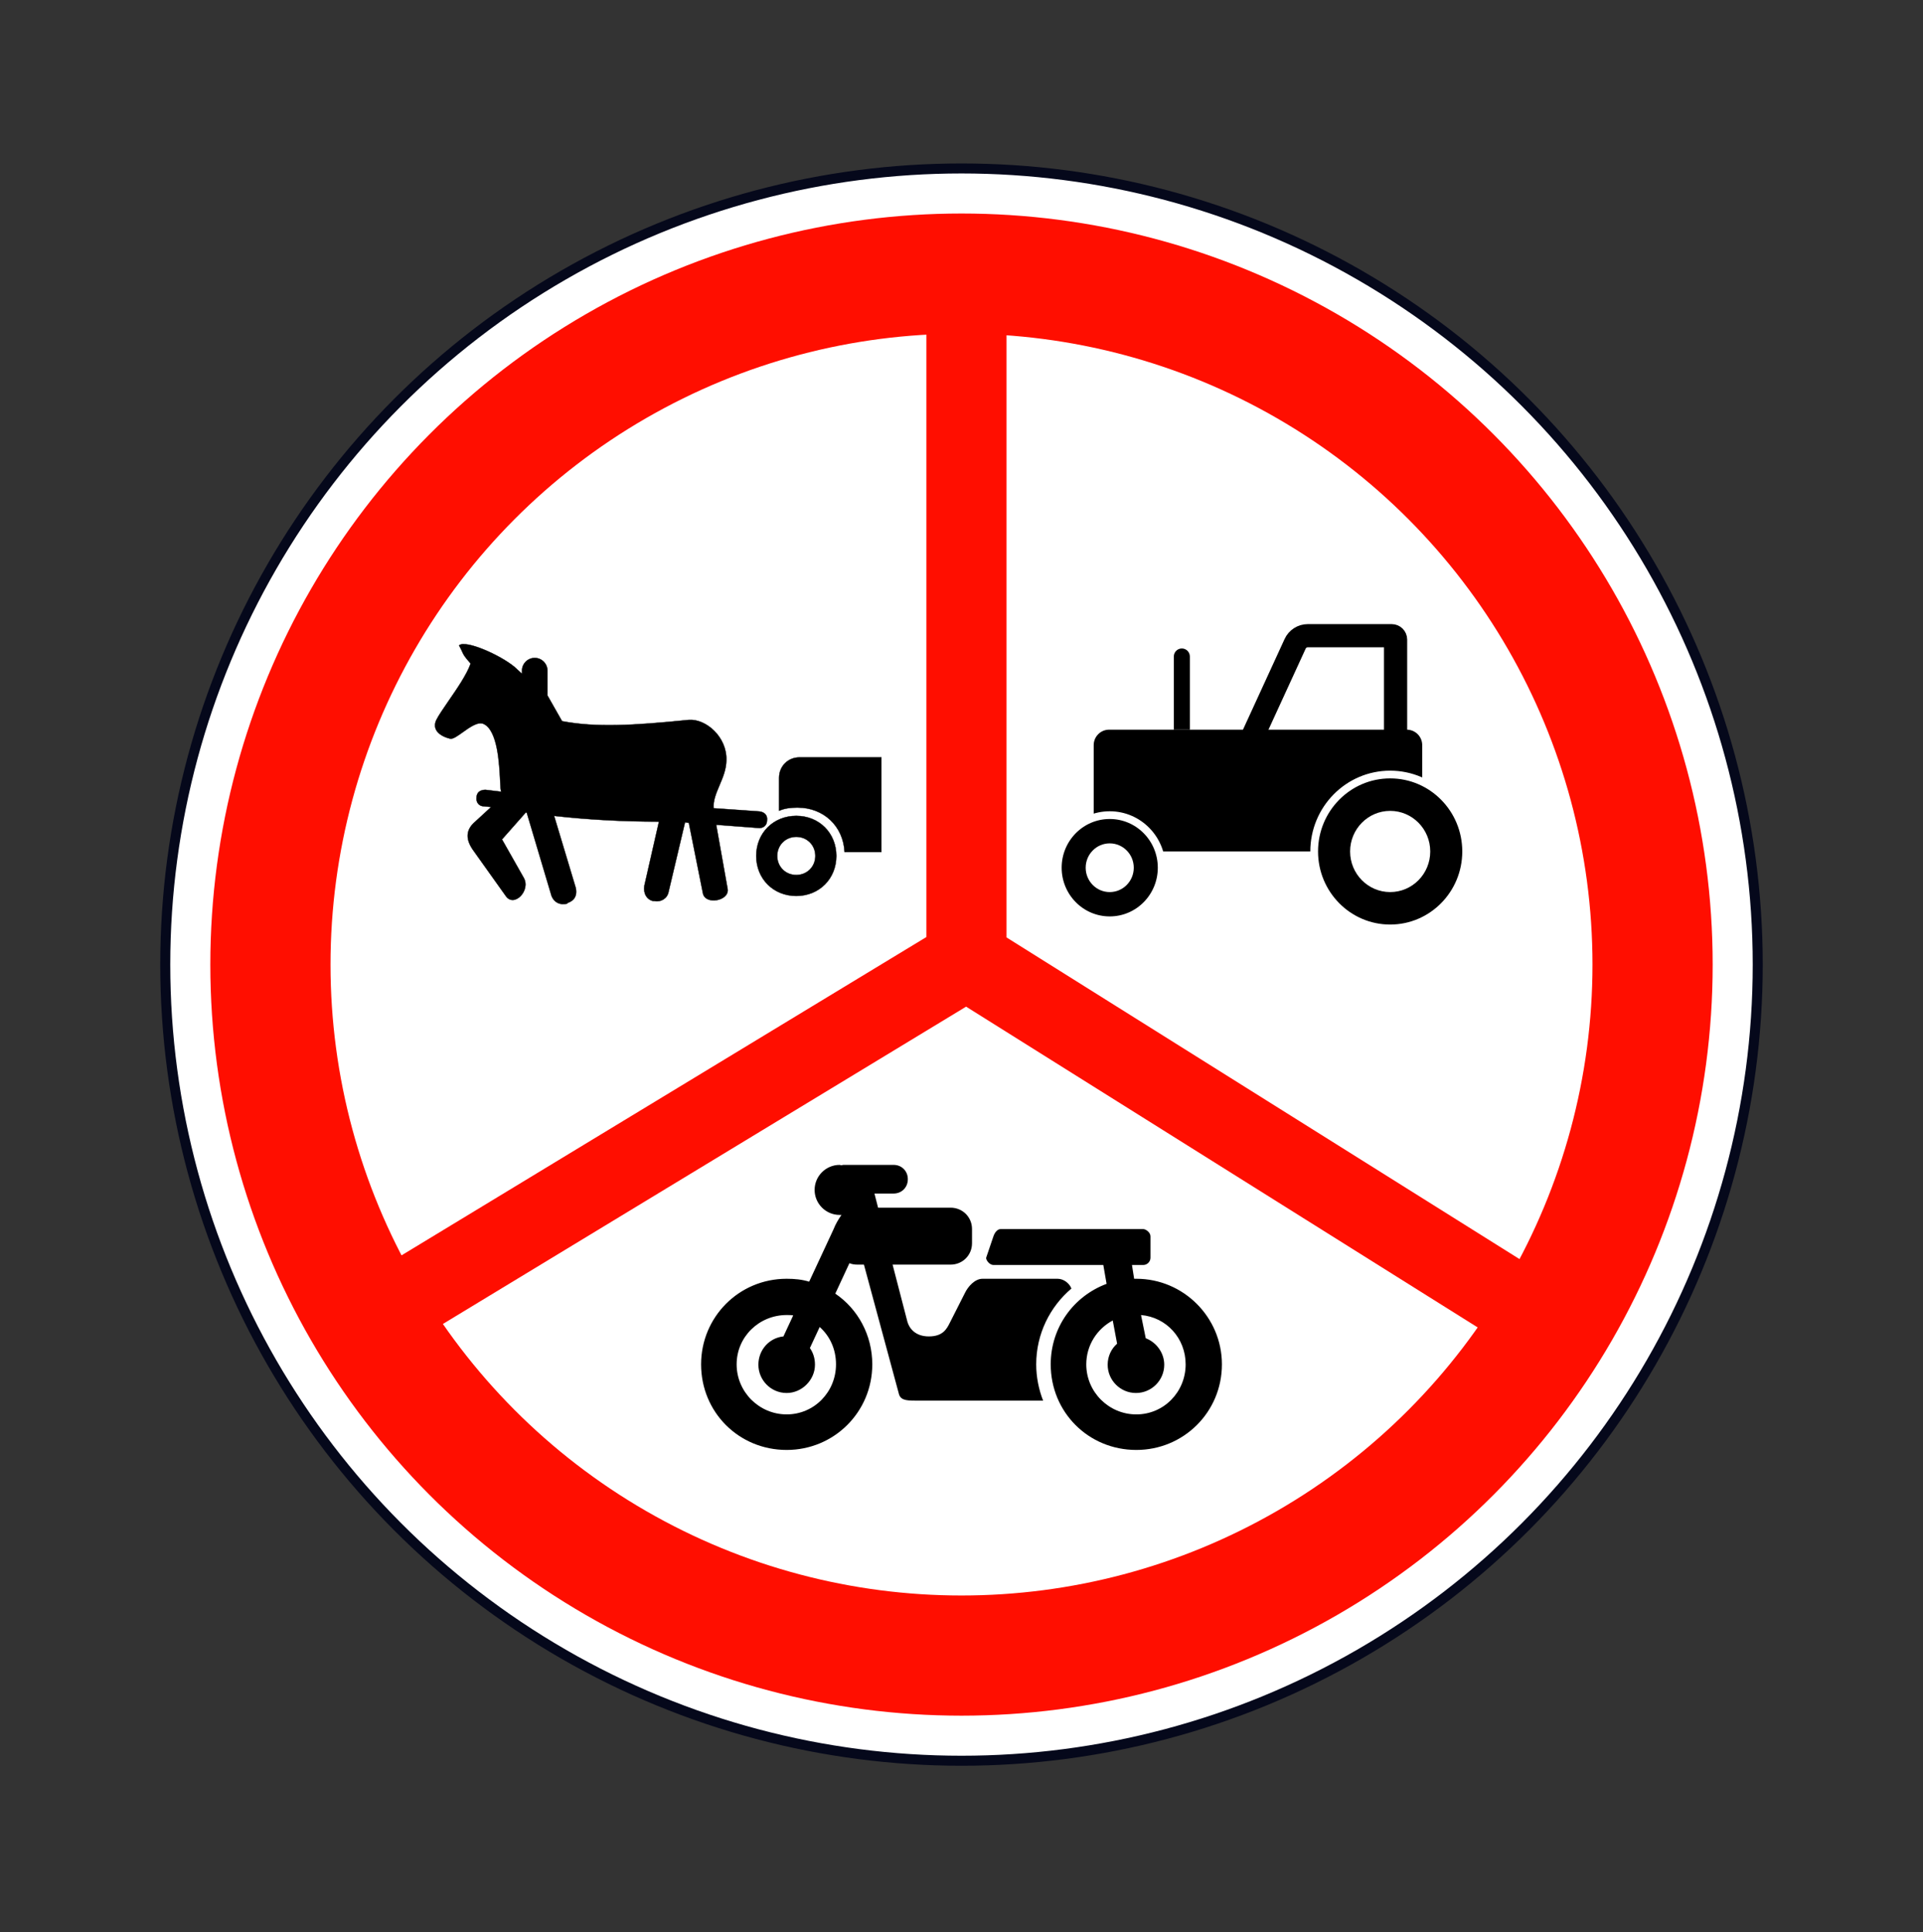 <svg width="200" height="201" viewBox="0 0 200 201" fill="none" xmlns="http://www.w3.org/2000/svg">
<rect x="0" y="0" width="200" height="201" fill="#333333" stroke="none"/>
<circle cx="100" cy="100.334" r="82.812" fill="white" stroke="#05081B" stroke-width="1.042"/>
<circle cx="100" cy="100.333" r="71.875" stroke="#FF0E00" stroke-width="12.5"/>
<path fill-rule="evenodd" clip-rule="evenodd" d="M104.682 23.25L104.682 27.417L104.681 97.507L164.187 134.824L167.717 137.038L163.29 144.098L159.76 141.884L100.478 104.708L39.134 141.917L35.572 144.078L31.25 136.952L34.812 134.792L96.348 97.467L96.348 27.417L96.348 23.25L104.682 23.25Z" fill="#FF0E00"/>
<path d="M113.749 77.505C113.749 76.617 114.469 75.897 115.356 75.897H146.309C147.196 75.897 147.916 76.617 147.916 77.505V88.566H113.749V77.505Z" fill="black"/>
<path d="M115.417 95.725C118.405 95.725 120.818 93.272 120.818 90.256C120.818 87.24 118.405 84.787 115.417 84.787C112.428 84.787 110.015 87.24 110.015 90.256C110.015 93.272 112.428 95.725 115.417 95.725Z" fill="black" stroke="white" stroke-width="0.804"/>
<ellipse cx="115.416" cy="90.258" rx="2.5" ry="2.534" fill="white"/>
<path d="M122.083 68.285C122.083 67.825 122.456 67.452 122.916 67.452C123.377 67.452 123.75 67.825 123.75 68.285V75.898H122.083V68.285Z" fill="black"/>
<path d="M145.147 66.525C145.147 66.303 144.967 66.123 144.745 66.123H136.015C135.45 66.123 134.937 66.453 134.701 66.966L129.797 77.648H145.147V66.525Z" stroke="black" stroke-width="2.411"/>
<path d="M144.582 96.57C148.951 96.57 152.484 92.982 152.484 88.567C152.484 84.152 148.951 80.564 144.582 80.564C140.213 80.564 136.68 84.152 136.68 88.567C136.68 92.982 140.213 96.57 144.582 96.57Z" fill="black" stroke="white" stroke-width="0.804"/>
<ellipse cx="144.584" cy="88.568" rx="4.167" ry="4.223" fill="white"/>
<path fill-rule="evenodd" clip-rule="evenodd" d="M74.486 85.79L78.849 86.12C79.377 86.186 79.774 85.856 79.774 85.327C79.84 84.798 79.51 84.468 78.981 84.402L74.221 84.07C74.156 83.279 74.484 82.505 74.83 81.689C75.178 80.869 75.544 80.008 75.544 79.047C75.61 76.667 73.428 74.75 71.643 74.882C65.76 75.477 61.959 75.675 58.455 75.014L56.935 72.336V69.758C56.935 69.031 56.34 68.436 55.614 68.436C54.886 68.436 54.291 69.031 54.291 69.758V70.089L53.498 69.362C51.977 68.106 48.41 66.533 47.745 67.132C47.91 67.432 47.995 67.623 48.064 67.776L48.064 67.776C48.214 68.112 48.285 68.271 48.952 69.02C48.533 70.189 47.529 71.643 46.662 72.898C46.115 73.691 45.623 74.404 45.367 74.915C44.838 76.105 46.13 76.689 46.821 76.833C47.112 76.893 47.592 76.549 48.129 76.164C48.874 75.63 49.726 75.019 50.325 75.312C51.761 76.013 51.93 79.447 52.019 81.247C52.051 81.905 52.073 82.345 52.142 82.353L50.489 82.154C49.96 82.154 49.564 82.419 49.564 82.948C49.497 83.477 49.828 83.874 50.356 83.874L51.084 83.94L49.431 85.46C48.572 86.187 48.307 87.113 49.167 88.369L52.604 93.194C53.464 94.45 55.248 92.6 54.455 91.277L52.208 87.311L54.72 84.468C54.72 84.535 54.785 84.535 54.785 84.535L57.364 93.194C57.628 93.856 58.223 94.186 59.016 93.988V93.921C59.677 93.723 60.074 93.194 59.875 92.335L57.628 84.865C61.131 85.261 64.767 85.459 68.536 85.459L67.015 92.137C66.883 92.93 67.28 93.591 67.941 93.723H68.073C68.734 93.855 69.395 93.459 69.527 92.797L71.246 85.526L71.643 85.592L73.097 92.863C73.296 94.186 75.874 93.723 75.675 92.467L74.486 85.79ZM83.145 78.78C81.955 78.78 81.03 79.706 81.03 80.896V84.333C81.625 84.068 82.285 84.002 82.947 84.002C85.657 84.002 87.707 85.919 87.839 88.63H91.666V78.78H83.145ZM78.651 89.03C78.651 86.65 80.437 84.865 82.816 84.865C85.196 84.865 86.981 86.65 86.981 89.03C86.981 91.41 85.196 93.194 82.816 93.194C80.437 93.194 78.651 91.41 78.651 89.03ZM80.833 89.03C80.833 90.153 81.693 91.013 82.816 91.013C83.94 91.013 84.799 90.153 84.799 89.03C84.799 87.906 83.94 87.046 82.816 87.046C81.693 87.046 80.833 87.906 80.833 89.03Z" fill="black"/>
<path d="M78.849 86.12L78.851 86.103L78.85 86.103L78.849 86.12ZM74.486 85.79L74.487 85.772L74.465 85.771L74.469 85.793L74.486 85.79ZM79.774 85.327L79.757 85.325V85.327H79.774ZM78.981 84.402L78.983 84.385L78.982 84.385L78.981 84.402ZM74.221 84.07L74.204 84.072L74.205 84.087L74.22 84.088L74.221 84.07ZM74.83 81.689L74.846 81.696L74.83 81.689ZM75.544 79.047L75.526 79.046V79.047H75.544ZM71.643 74.882L71.642 74.865L71.641 74.865L71.643 74.882ZM58.455 75.014L58.44 75.023L58.444 75.03L58.452 75.032L58.455 75.014ZM56.935 72.336H56.915L56.92 72.345L56.935 72.336ZM54.291 70.089L54.279 70.102L54.308 70.128V70.089H54.291ZM53.498 69.362L53.51 69.349L53.509 69.348L53.498 69.362ZM47.745 67.132L47.733 67.119L47.723 67.129L47.729 67.141L47.745 67.132ZM48.064 67.776L48.048 67.783L48.049 67.785L48.064 67.776ZM48.064 67.776L48.08 67.769L48.079 67.767L48.064 67.776ZM48.952 69.02L48.968 69.026L48.971 69.016L48.965 69.008L48.952 69.02ZM46.662 72.898L46.648 72.888L46.662 72.898ZM45.367 74.915L45.351 74.907L45.351 74.908L45.367 74.915ZM46.821 76.833L46.818 76.85H46.818L46.821 76.833ZM48.129 76.164L48.118 76.15L48.129 76.164ZM50.325 75.312L50.333 75.296L50.332 75.296L50.325 75.312ZM52.019 81.247L52.036 81.246L52.019 81.247ZM52.142 82.353L52.14 82.37L52.144 82.336L52.142 82.353ZM50.489 82.154L50.492 82.137H50.489V82.154ZM49.564 82.948L49.581 82.95V82.948H49.564ZM50.356 83.874L50.358 83.856H50.356V83.874ZM51.084 83.94L51.096 83.953L51.124 83.926L51.085 83.922L51.084 83.94ZM49.431 85.46L49.443 85.473L49.443 85.472L49.431 85.46ZM49.167 88.369L49.152 88.379L49.152 88.379L49.167 88.369ZM52.604 93.194L52.619 93.184L52.618 93.184L52.604 93.194ZM54.455 91.277L54.44 91.286L54.44 91.286L54.455 91.277ZM52.208 87.311L52.195 87.299L52.186 87.309L52.193 87.32L52.208 87.311ZM54.72 84.468H54.737V84.422L54.707 84.457L54.72 84.468ZM54.785 84.535L54.802 84.53L54.798 84.517L54.785 84.517L54.785 84.535ZM57.364 93.194L57.347 93.199L57.347 93.201L57.364 93.194ZM59.016 93.988L59.02 94.004L59.033 94.001V93.988H59.016ZM59.016 93.921L59.011 93.904L58.999 93.908V93.921H59.016ZM59.875 92.335L59.892 92.331L59.892 92.33L59.875 92.335ZM57.628 84.865L57.63 84.847L57.603 84.844L57.611 84.87L57.628 84.865ZM68.536 85.459L68.553 85.463L68.558 85.442H68.536V85.459ZM67.015 92.137L66.998 92.133L66.998 92.134L67.015 92.137ZM67.941 93.723L67.937 93.74H67.941V93.723ZM68.073 93.723L68.076 93.705H68.073V93.723ZM69.527 92.797L69.51 92.793L69.51 92.794L69.527 92.797ZM71.246 85.526L71.249 85.508L71.233 85.506L71.229 85.522L71.246 85.526ZM71.643 85.592L71.66 85.588L71.658 85.577L71.646 85.575L71.643 85.592ZM73.097 92.863L73.115 92.861L73.114 92.86L73.097 92.863ZM75.675 92.467L75.692 92.464L75.692 92.464L75.675 92.467ZM81.03 84.333H81.012V84.36L81.037 84.349L81.03 84.333ZM87.839 88.63L87.822 88.63L87.822 88.647H87.839V88.63ZM91.666 88.63V88.647H91.683V88.63H91.666ZM91.666 78.78H91.683V78.763H91.666V78.78ZM86.981 89.03H86.999V89.03L86.981 89.03ZM78.85 86.103L74.487 85.772L74.485 85.807L78.847 86.138L78.85 86.103ZM79.757 85.327C79.757 85.587 79.659 85.797 79.499 85.934C79.337 86.07 79.111 86.136 78.851 86.103L78.846 86.138C79.115 86.171 79.351 86.104 79.521 85.96C79.691 85.816 79.792 85.596 79.792 85.327H79.757ZM78.979 84.419C79.24 84.452 79.451 84.549 79.588 84.702C79.724 84.855 79.79 85.065 79.757 85.325L79.791 85.329C79.825 85.061 79.758 84.84 79.614 84.679C79.47 84.518 79.251 84.418 78.983 84.385L78.979 84.419ZM74.22 84.088L78.98 84.419L78.982 84.385L74.223 84.053L74.22 84.088ZM74.814 81.682C74.469 82.497 74.138 83.276 74.204 84.072L74.239 84.069C74.173 83.283 74.5 82.513 74.846 81.696L74.814 81.682ZM75.526 79.047C75.526 80.004 75.162 80.862 74.814 81.682L74.846 81.696C75.194 80.876 75.561 80.012 75.561 79.047H75.526ZM71.644 74.9C72.531 74.834 73.518 75.277 74.275 76.035C75.033 76.792 75.559 77.862 75.526 79.046L75.561 79.047C75.594 77.852 75.063 76.773 74.3 76.01C73.537 75.248 72.541 74.798 71.642 74.865L71.644 74.9ZM58.452 75.032C61.959 75.693 65.762 75.494 71.645 74.9L71.641 74.865C65.758 75.46 61.959 75.658 58.459 74.997L58.452 75.032ZM56.92 72.345L58.44 75.023L58.471 75.006L56.95 72.328L56.92 72.345ZM56.918 69.758V72.336H56.953V69.758H56.918ZM55.614 68.454C56.331 68.454 56.918 69.041 56.918 69.758H56.953C56.953 69.022 56.35 68.419 55.614 68.419V68.454ZM54.308 69.758C54.308 69.041 54.896 68.454 55.614 68.454V68.419C54.877 68.419 54.273 69.022 54.273 69.758H54.308ZM54.308 70.089V69.758H54.273V70.089H54.308ZM53.486 69.375L54.279 70.102L54.303 70.076L53.51 69.349L53.486 69.375ZM47.756 67.145C47.835 67.074 47.959 67.034 48.122 67.022C48.284 67.01 48.482 67.027 48.707 67.069C49.157 67.151 49.712 67.33 50.294 67.567C51.458 68.042 52.728 68.749 53.487 69.375L53.509 69.348C52.747 68.719 51.473 68.011 50.307 67.535C49.724 67.297 49.167 67.117 48.713 67.034C48.487 66.993 48.285 66.975 48.119 66.987C47.953 66.999 47.82 67.041 47.733 67.119L47.756 67.145ZM48.08 67.769C48.011 67.615 47.926 67.425 47.76 67.124L47.729 67.141C47.895 67.44 47.979 67.63 48.048 67.783L48.08 67.769ZM48.079 67.767L48.079 67.767L48.049 67.785L48.049 67.785L48.079 67.767ZM48.965 69.008C48.631 68.634 48.448 68.408 48.328 68.233C48.209 68.059 48.155 67.937 48.08 67.769L48.048 67.783C48.123 67.951 48.179 68.076 48.3 68.253C48.42 68.429 48.605 68.657 48.938 69.031L48.965 69.008ZM46.676 72.908C47.542 71.654 48.548 70.197 48.968 69.026L48.935 69.014C48.517 70.18 47.515 71.632 46.648 72.888L46.676 72.908ZM45.382 74.923C45.637 74.413 46.129 73.701 46.676 72.908L46.648 72.888C46.101 73.68 45.608 74.394 45.351 74.907L45.382 74.923ZM46.825 76.816C46.481 76.744 45.989 76.563 45.648 76.253C45.479 76.099 45.347 75.912 45.291 75.692C45.234 75.472 45.252 75.217 45.383 74.922L45.351 74.908C45.217 75.209 45.198 75.472 45.257 75.701C45.316 75.929 45.452 76.121 45.625 76.279C45.971 76.594 46.471 76.777 46.818 76.85L46.825 76.816ZM48.118 76.15C47.85 76.343 47.597 76.524 47.374 76.65C47.263 76.713 47.16 76.762 47.067 76.791C46.975 76.82 46.893 76.83 46.825 76.816L46.818 76.85C46.894 76.866 46.982 76.855 47.078 76.824C47.174 76.794 47.279 76.744 47.391 76.68C47.616 76.553 47.871 76.371 48.139 76.178L48.118 76.15ZM50.332 75.296C50.026 75.146 49.656 75.229 49.274 75.412C48.891 75.596 48.491 75.883 48.118 76.15L48.139 76.178C48.511 75.911 48.91 75.626 49.289 75.444C49.669 75.261 50.025 75.185 50.317 75.327L50.332 75.296ZM52.036 81.246C51.992 80.346 51.927 79.037 51.694 77.864C51.577 77.278 51.418 76.725 51.198 76.274C50.978 75.824 50.696 75.474 50.333 75.296L50.317 75.327C50.671 75.5 50.949 75.842 51.167 76.289C51.385 76.736 51.544 77.286 51.66 77.871C51.892 79.04 51.957 80.348 52.002 81.248L52.036 81.246ZM52.144 82.336C52.145 82.336 52.141 82.335 52.134 82.322C52.127 82.31 52.121 82.291 52.115 82.265C52.103 82.214 52.093 82.138 52.084 82.042C52.066 81.849 52.053 81.575 52.036 81.246L52.002 81.248C52.018 81.577 52.031 81.852 52.049 82.045C52.059 82.142 52.069 82.219 52.081 82.273C52.087 82.3 52.094 82.322 52.103 82.338C52.11 82.353 52.122 82.368 52.14 82.37L52.144 82.336ZM50.487 82.172L52.14 82.37L52.144 82.336L50.492 82.137L50.487 82.172ZM49.581 82.948C49.581 82.688 49.678 82.495 49.839 82.366C50 82.237 50.228 82.172 50.489 82.172V82.137C50.222 82.137 49.987 82.204 49.817 82.339C49.648 82.475 49.546 82.679 49.546 82.948H49.581ZM50.356 83.856C50.097 83.856 49.887 83.759 49.75 83.598C49.613 83.437 49.548 83.21 49.581 82.95L49.546 82.946C49.513 83.214 49.58 83.451 49.724 83.62C49.868 83.79 50.088 83.891 50.356 83.891V83.856ZM51.085 83.922L50.358 83.856L50.355 83.891L51.082 83.957L51.085 83.922ZM49.443 85.472L51.096 83.953L51.072 83.927L49.42 85.447L49.443 85.472ZM49.181 88.359C48.753 87.733 48.606 87.192 48.672 86.718C48.737 86.245 49.015 85.835 49.443 85.473L49.42 85.446C48.989 85.812 48.704 86.229 48.637 86.714C48.57 87.199 48.721 87.748 49.152 88.379L49.181 88.359ZM52.618 93.184L49.181 88.359L49.152 88.379L52.59 93.204L52.618 93.184ZM54.44 91.286C54.832 91.939 54.588 92.723 54.137 93.191C53.912 93.424 53.637 93.576 53.367 93.593C53.097 93.61 52.831 93.494 52.619 93.184L52.59 93.204C52.808 93.522 53.086 93.646 53.369 93.628C53.65 93.61 53.933 93.452 54.162 93.215C54.62 92.74 54.872 91.938 54.47 91.268L54.44 91.286ZM52.193 87.32L54.44 91.286L54.47 91.269L52.223 87.302L52.193 87.32ZM54.707 84.457L52.195 87.299L52.221 87.323L54.733 84.48L54.707 84.457ZM54.785 84.535C54.785 84.517 54.785 84.517 54.785 84.517C54.785 84.517 54.785 84.517 54.785 84.517C54.785 84.517 54.785 84.517 54.785 84.517C54.785 84.517 54.785 84.517 54.786 84.517C54.786 84.517 54.786 84.517 54.786 84.517C54.785 84.517 54.785 84.517 54.785 84.517C54.785 84.517 54.785 84.517 54.784 84.517C54.783 84.517 54.781 84.517 54.778 84.517C54.773 84.516 54.767 84.514 54.76 84.511C54.754 84.508 54.749 84.504 54.745 84.497C54.74 84.491 54.737 84.482 54.737 84.468H54.702C54.702 84.488 54.707 84.504 54.715 84.516C54.724 84.529 54.734 84.537 54.745 84.542C54.755 84.547 54.765 84.55 54.772 84.551C54.776 84.552 54.779 84.552 54.781 84.552C54.782 84.552 54.783 84.552 54.784 84.552C54.785 84.552 54.785 84.552 54.785 84.552C54.785 84.552 54.785 84.552 54.785 84.552C54.785 84.552 54.785 84.552 54.785 84.552C54.785 84.552 54.785 84.552 54.785 84.552C54.785 84.552 54.785 84.552 54.785 84.552C54.785 84.552 54.785 84.552 54.785 84.535ZM57.38 93.189L54.802 84.53L54.769 84.54L57.347 93.199L57.38 93.189ZM59.012 93.971C58.618 94.069 58.276 94.036 57.999 93.898C57.723 93.76 57.511 93.515 57.38 93.188L57.347 93.201C57.481 93.535 57.698 93.786 57.984 93.929C58.269 94.072 58.62 94.105 59.02 94.004L59.012 93.971ZM58.999 93.921V93.988H59.033V93.921H58.999ZM59.858 92.339C59.957 92.765 59.907 93.107 59.753 93.367C59.599 93.627 59.338 93.806 59.011 93.904L59.021 93.938C59.355 93.838 59.623 93.654 59.783 93.385C59.943 93.115 59.992 92.764 59.892 92.331L59.858 92.339ZM57.611 84.87L59.859 92.34L59.892 92.33L57.645 84.86L57.611 84.87ZM68.536 85.442C64.768 85.442 61.133 85.244 57.63 84.847L57.626 84.882C61.13 85.278 64.767 85.477 68.536 85.477V85.442ZM67.032 92.141L68.553 85.463L68.519 85.455L66.998 92.133L67.032 92.141ZM67.944 93.706C67.294 93.576 66.901 92.926 67.032 92.14L66.998 92.134C66.865 92.934 67.265 93.606 67.937 93.74L67.944 93.706ZM68.073 93.705H67.941V93.74H68.073V93.705ZM69.51 92.794C69.38 93.445 68.729 93.837 68.076 93.706L68.069 93.74C68.739 93.874 69.41 93.472 69.544 92.801L69.51 92.794ZM71.229 85.522L69.51 92.793L69.544 92.801L71.263 85.53L71.229 85.522ZM71.646 85.575L71.249 85.508L71.243 85.543L71.64 85.609L71.646 85.575ZM73.114 92.86L71.66 85.588L71.626 85.595L73.08 92.867L73.114 92.86ZM75.658 92.47C75.707 92.777 75.586 93.036 75.372 93.232C75.159 93.428 74.852 93.562 74.532 93.615C74.213 93.668 73.882 93.641 73.619 93.52C73.357 93.399 73.163 93.185 73.115 92.861L73.08 92.866C73.131 93.203 73.333 93.427 73.604 93.552C73.875 93.677 74.213 93.703 74.538 93.649C74.863 93.595 75.176 93.46 75.396 93.257C75.616 93.055 75.743 92.785 75.692 92.464L75.658 92.47ZM74.469 85.793L75.658 92.47L75.692 92.464L74.503 85.787L74.469 85.793ZM81.047 80.896C81.047 79.715 81.965 78.797 83.145 78.797V78.763C81.945 78.763 81.012 79.696 81.012 80.896H81.047ZM81.047 84.333V80.896H81.012V84.333H81.047ZM82.947 83.985C82.285 83.985 81.621 84.051 81.023 84.317L81.037 84.349C81.629 84.086 82.286 84.02 82.947 84.02V83.985ZM87.856 88.629C87.724 85.909 85.666 83.985 82.947 83.985V84.02C85.648 84.02 87.69 85.93 87.822 88.63L87.856 88.629ZM91.666 88.612H87.839V88.647H91.666V88.612ZM91.649 78.78V88.63H91.683V78.78H91.649ZM83.145 78.797H91.666V78.763H83.145V78.797ZM82.816 84.848C80.427 84.848 78.634 86.641 78.634 89.03H78.669C78.669 86.66 80.446 84.883 82.816 84.883V84.848ZM86.999 89.03C86.998 86.64 85.206 84.848 82.816 84.848V84.883C85.187 84.883 86.963 86.659 86.964 89.03L86.999 89.03ZM82.816 93.212C85.206 93.212 86.999 91.419 86.999 89.03H86.964C86.964 91.4 85.187 93.177 82.816 93.177V93.212ZM78.634 89.03C78.634 91.419 80.427 93.212 82.816 93.212V93.177C80.446 93.177 78.669 91.4 78.669 89.03H78.634ZM82.816 90.996C81.702 90.996 80.851 90.144 80.851 89.03H80.816C80.816 90.163 81.683 91.031 82.816 91.031V90.996ZM84.782 89.03C84.782 90.144 83.931 90.996 82.816 90.996V91.031C83.95 91.031 84.817 90.163 84.817 89.03H84.782ZM82.816 87.064C83.931 87.064 84.782 87.916 84.782 89.03H84.817C84.817 87.897 83.95 87.029 82.816 87.029V87.064ZM80.851 89.03C80.851 87.916 81.702 87.064 82.816 87.064V87.029C81.683 87.029 80.816 87.897 80.816 89.03H80.851Z" fill="black"/>
<path fill-rule="evenodd" clip-rule="evenodd" d="M109.996 133.013C110.638 133.013 111.241 133.503 111.43 134.031C109.204 135.918 107.771 138.746 107.77 141.915C107.77 143.235 108.034 144.518 108.487 145.688H95.134C94.191 145.688 93.624 145.612 93.474 144.933L89.853 131.542H89.211C88.872 131.542 88.608 131.504 88.344 131.391L86.873 134.56C89.212 136.143 90.721 138.86 90.721 141.915C90.721 146.894 86.722 150.818 81.819 150.818C76.839 150.818 72.917 146.894 72.917 141.915C72.917 137.011 76.839 133.013 81.819 133.013C82.648 133.013 83.403 133.088 84.157 133.314L86.685 127.882C86.914 127.304 87.159 126.895 87.515 126.373H87.326C85.893 126.373 84.723 125.204 84.723 123.771C84.723 122.337 85.892 121.168 87.326 121.168C87.342 121.168 87.364 121.174 87.39 121.182C87.427 121.193 87.471 121.205 87.515 121.205C87.552 121.205 87.581 121.196 87.609 121.187C87.637 121.177 87.665 121.168 87.703 121.168H92.946C93.776 121.168 94.417 121.809 94.417 122.639V122.676C94.417 123.506 93.776 124.148 92.946 124.148H90.947L91.324 125.619H98.868C100.114 125.619 101.094 126.599 101.094 127.844V129.315C101.094 130.56 100.114 131.541 98.868 131.541H92.833L94.379 137.501C94.567 138.142 95.172 139.01 96.604 139.01C98.078 139.01 98.473 138.219 98.806 137.55C98.814 137.533 98.823 137.517 98.831 137.501L100.34 134.521C100.679 133.805 101.396 133.013 102.188 133.013H109.996ZM81.819 147.121C84.685 147.121 86.948 144.782 86.948 141.915C86.948 140.331 86.307 138.972 85.251 138.029L84.232 140.218C84.572 140.708 84.76 141.274 84.76 141.953C84.76 143.537 83.403 144.895 81.818 144.895C80.158 144.895 78.876 143.538 78.876 141.953C78.876 140.406 80.008 139.161 81.479 139.011L82.497 136.823C82.271 136.784 82.045 136.784 81.819 136.784C78.952 136.784 76.613 139.049 76.613 141.915C76.613 144.782 78.952 147.121 81.819 147.121ZM117.956 133.013H118.182C123.086 133.013 127.084 137.012 127.084 141.915C127.084 146.894 123.086 150.818 118.182 150.818C113.203 150.818 109.279 146.894 109.279 141.915C109.279 138.068 111.657 134.824 115.089 133.541L114.749 131.58H103.32C102.905 131.58 102.527 131.051 102.565 130.825L103.32 128.6C103.433 128.26 103.697 127.845 104.075 127.845H118.899C119.163 127.845 119.653 128.184 119.653 128.6V130.825C119.653 131.24 119.313 131.58 118.899 131.58H117.729L117.956 133.013ZM112.977 141.916C112.977 144.783 115.315 147.122 118.182 147.122C121.049 147.122 123.313 144.783 123.312 141.916C123.312 139.2 121.312 137.012 118.671 136.785L119.162 139.2C120.256 139.614 121.086 140.708 121.086 141.953C121.086 143.575 119.766 144.895 118.144 144.895C116.523 144.895 115.202 143.575 115.202 141.953C115.202 141.085 115.579 140.294 116.183 139.765L115.73 137.351C114.108 138.219 112.977 139.916 112.977 141.916Z" fill="black"/>
</svg>

